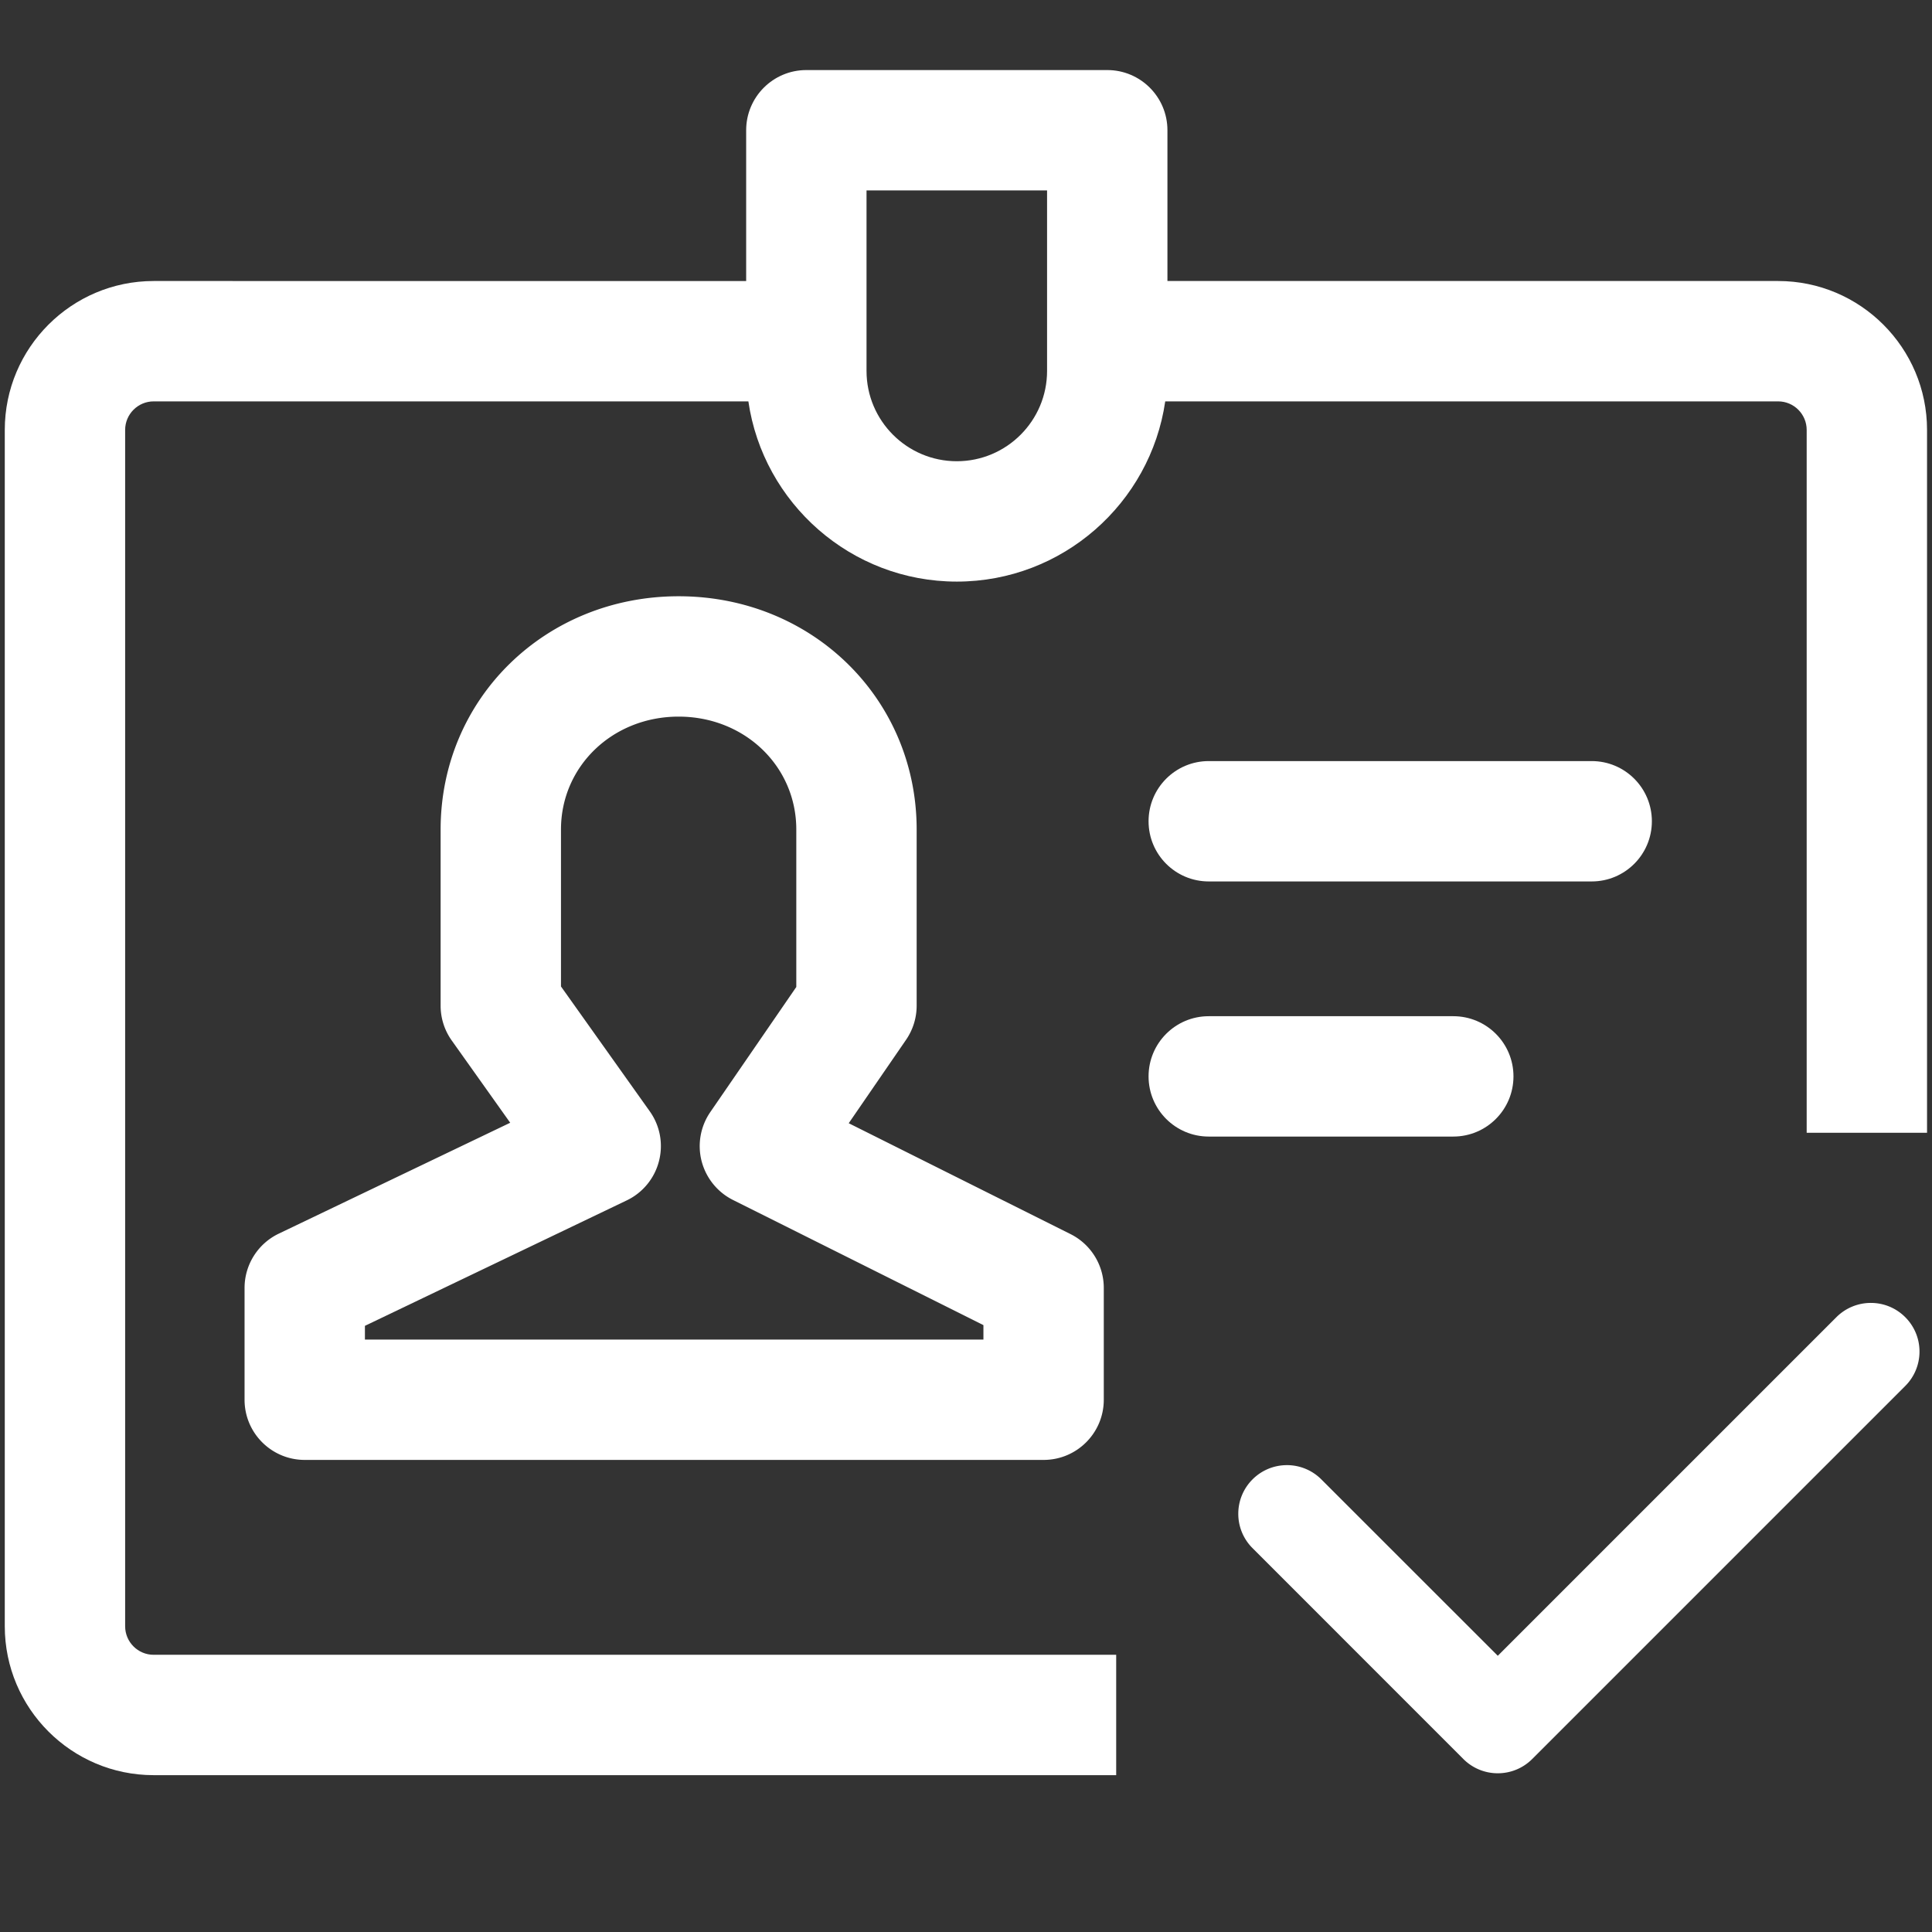 <?xml version="1.0" standalone="no"?><!DOCTYPE svg PUBLIC "-//W3C//DTD SVG 1.1//EN" "http://www.w3.org/Graphics/SVG/1.1/DTD/svg11.dtd"><svg t="1705542838934" class="icon" viewBox="0 0 1024 1024" version="1.1" xmlns="http://www.w3.org/2000/svg" p-id="20938" xmlns:xlink="http://www.w3.org/1999/xlink" width="200" height="200"><rect x="0" y="0" width="1024" height="1024" fill="#333333" stroke="none"/><path d="M66.328 861.971V227.862c0-8.334 6.791-15.124 15.108-15.124h315.218c7.838 53.941 54.394 95.519 110.471 95.519 56.078 0 102.633-41.578 110.472-95.519H942.47c8.315 0 15.107 6.79 15.107 15.124v372.544h63.794V227.862c0-43.517-35.387-78.918-78.901-78.918H618.763V69.031c0-17.614-14.267-31.897-31.896-31.897H427.381c-17.631 0-31.897 14.281-31.897 31.897v79.913H81.436c-43.515 0-78.902 35.402-78.902 78.918V861.97c0 43.499 35.387 78.901 78.902 78.901h510.167v-63.795H81.436c-8.317 0.001-15.108-6.774-15.108-15.105z m392.951-761.044h95.69v95.69c0 26.385-21.462 47.847-47.844 47.847-26.383 0-47.846-21.462-47.846-47.847v-95.69z" fill="#ffffff" p-id="20939"></path><path d="M567.398 654.095L449.84 595.33l30.401-44.232a31.957 31.957 0 0 0 5.607-18.066v-93.354c0-69.34-55.415-123.649-126.155-123.649-70.74 0-126.155 54.309-126.155 123.649v93.354a31.777 31.777 0 0 0 5.918 18.488l30.962 43.562-122.667 58.778a31.895 31.895 0 0 0-18.128 28.768v59.262c0 17.614 14.268 31.896 31.897 31.896h391.61c17.631 0 31.898-14.282 31.898-31.896v-59.262a31.886 31.886 0 0 0-17.63-28.533z m-46.164 55.898H193.418v-7.273l138.738-66.474a31.808 31.808 0 0 0 17.101-20.792 31.734 31.734 0 0 0-4.889-26.462l-47.036-66.145v-83.17c0-33.564 27.381-59.854 62.361-59.854 34.981 0 62.362 26.29 62.362 59.854v83.447l-45.571 66.287a31.884 31.884 0 0 0-4.609 26.041c2.335 8.925 8.378 16.431 16.634 20.559l132.727 66.333v7.649z" fill="#ffffff" p-id="20940"></path><path d="M802.171 570.504c0-17.614-14.265-31.896-31.898-31.896H640.66c-17.629 0-31.896 14.282-31.896 31.896s14.268 31.897 31.896 31.897h129.612c17.634 0 31.899-14.281 31.899-31.897zM640.66 403.388c-17.629 0-31.896 14.283-31.896 31.897 0 17.615 14.268 31.896 31.896 31.896h202.972c17.629 0 31.896-14.282 31.896-31.896s-14.268-31.897-31.896-31.897H640.66z" fill="#ffffff" p-id="20941"></path><path d="M1009.816 734.599L812.101 932.313a25.718 25.718 0 0 1-18.244 7.558 25.725 25.725 0 0 1-18.246-7.558l-111.733-111.76a25.617 25.617 0 0 1-7.559-18.221c0-14.25 11.554-25.78 25.779-25.78a25.72 25.72 0 0 1 18.245 7.559l93.514 93.489L973.35 698.108a25.801 25.801 0 0 1 18.245-7.535c14.227 0 25.778 11.556 25.778 25.779a25.731 25.731 0 0 1-7.557 18.247z" fill="#ffffff" p-id="20942"></path></svg>
